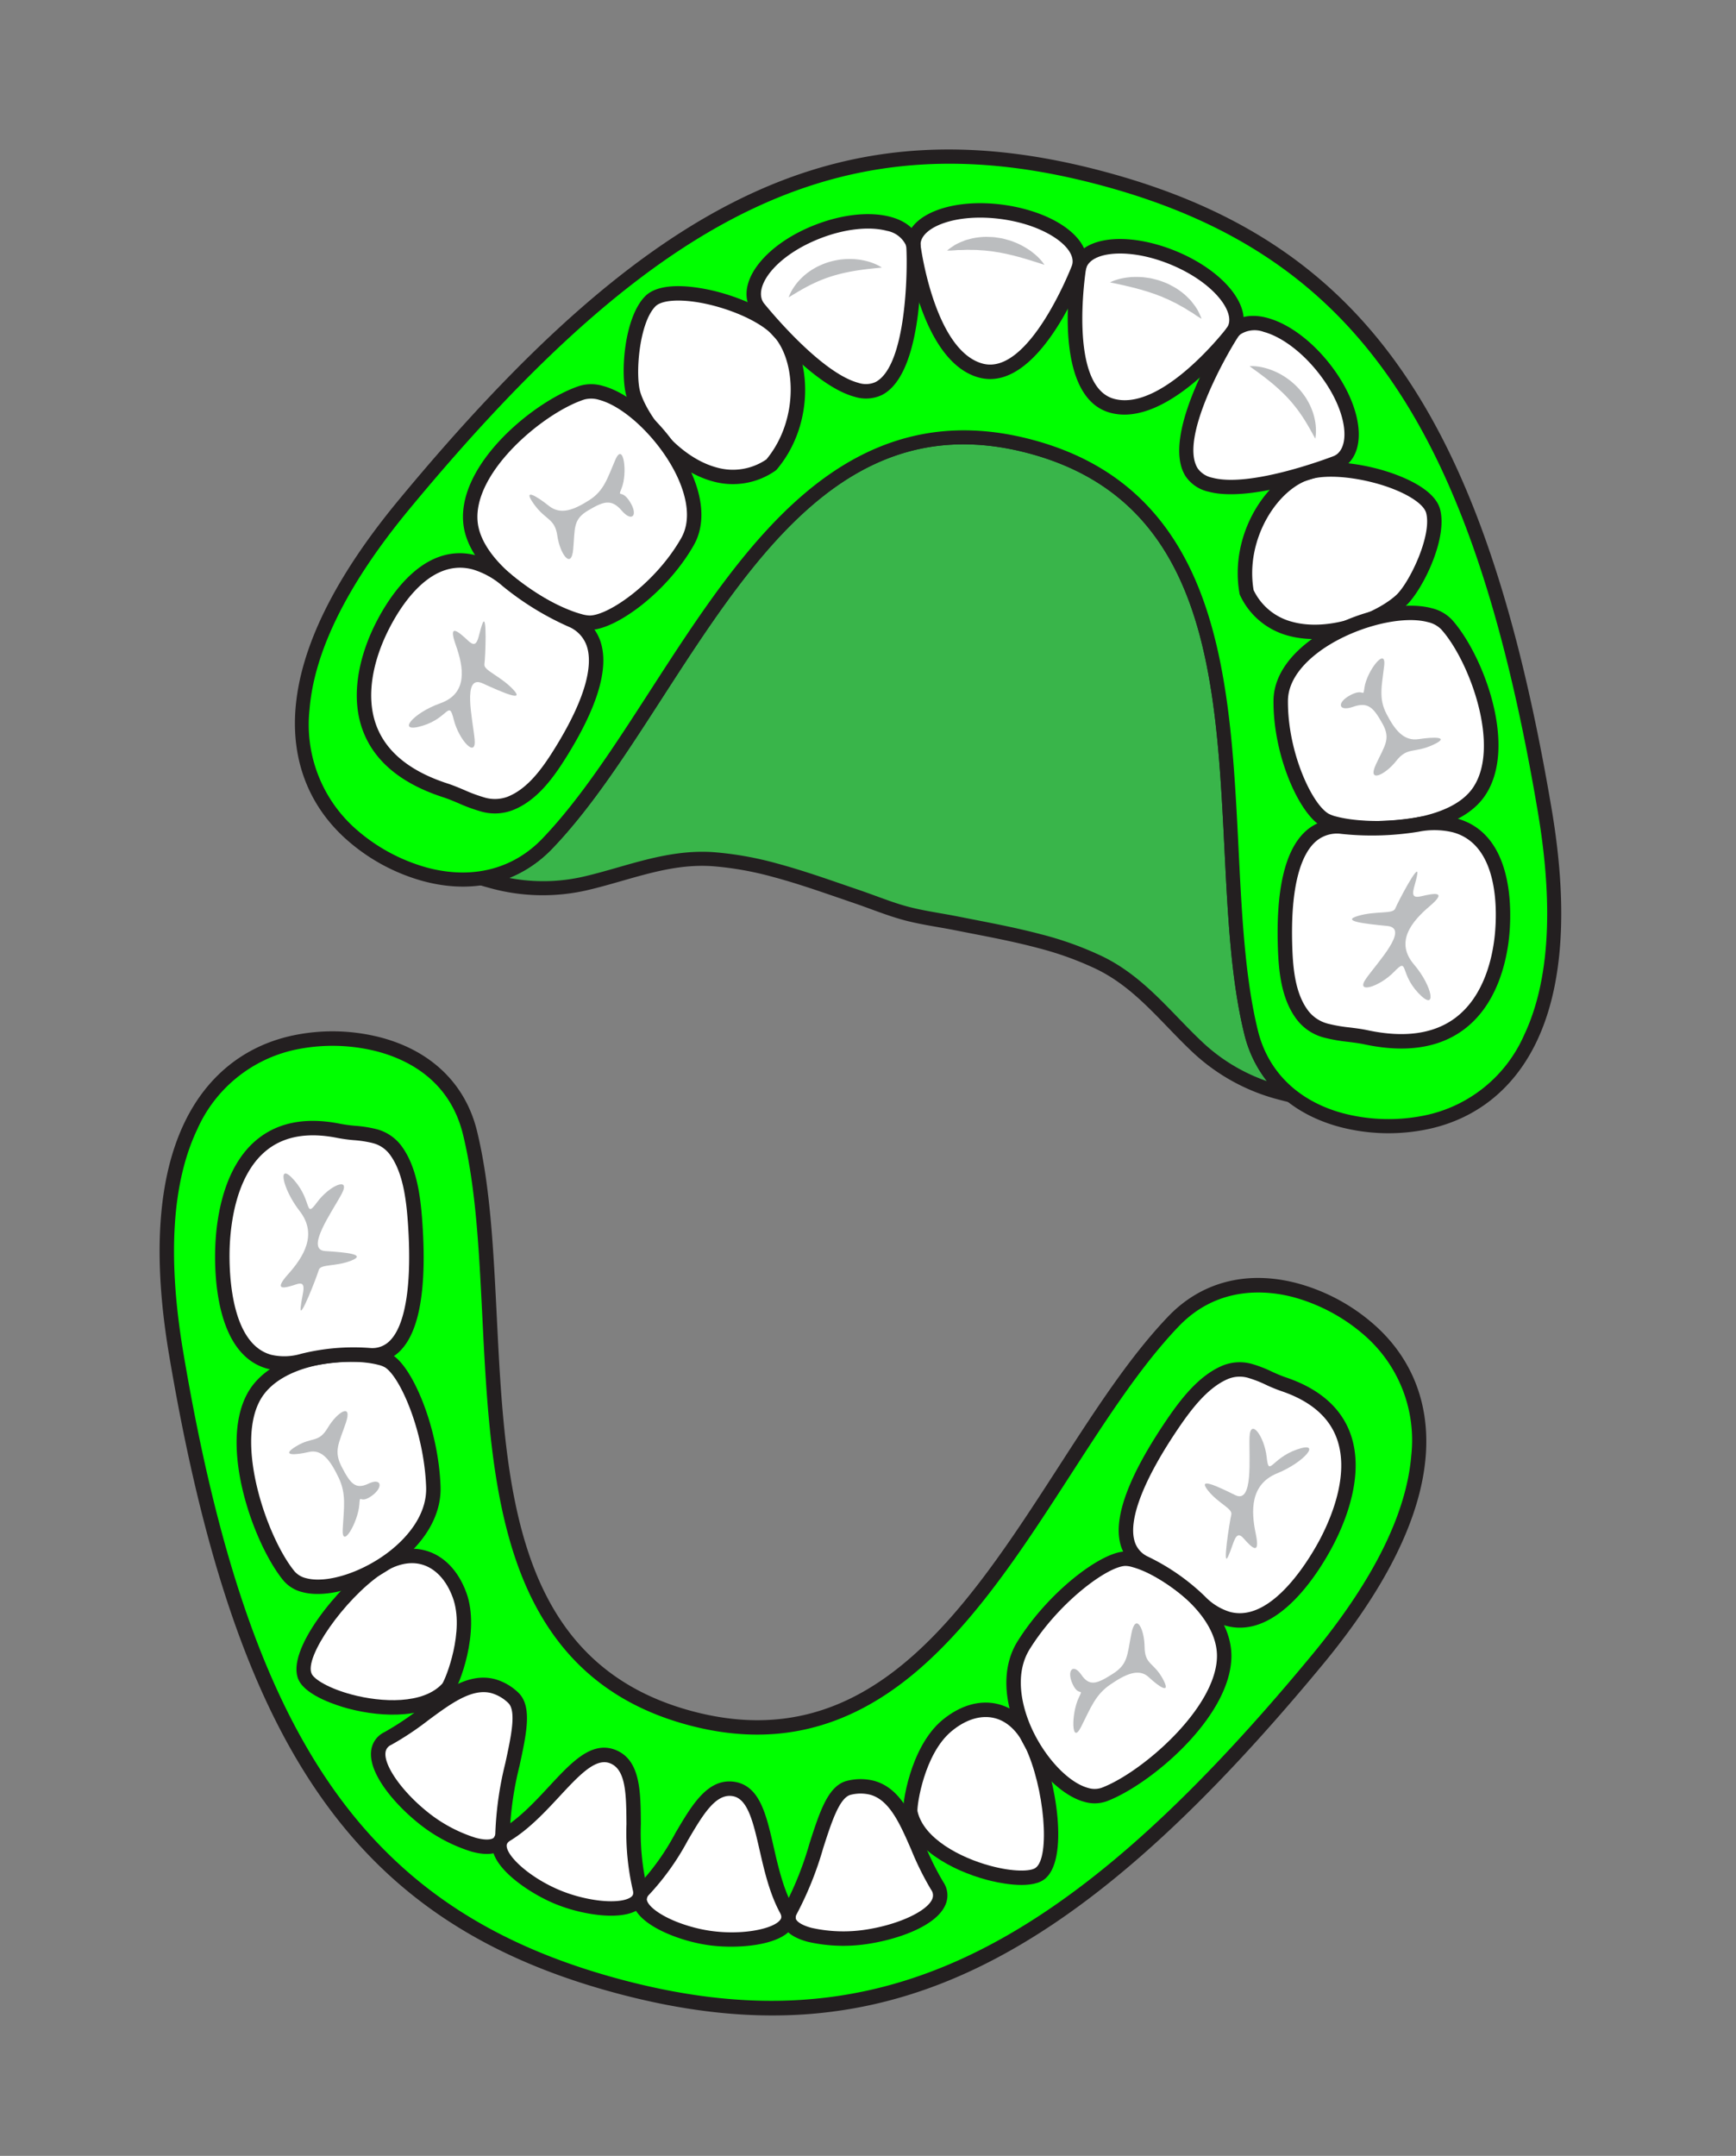 <svg xmlns="http://www.w3.org/2000/svg" width="287.831" height="357.348" viewBox="0 0 287.831 357.348">
  <rect x="0" y="0" width="287.831" height="357.348" fill="#808080" stroke="none"/>
  <g id="Group_427" data-name="Group 427" transform="matrix(0.966, 0.259, -0.259, 0.966, 968.338, -7286.95)">
    <g id="Group_361" data-name="Group 361" transform="translate(-30.066 4010.492)">
      <g id="Group_328" data-name="Group 328">
        <path id="Path_4311" data-name="Path 4311" d="M1226.376,3389.29c-15.752-28.683-16.828-84.272-60.382-84.272s-44.631,55.589-60.383,84.272a18.766,18.766,0,0,1-9.122,8.422,32.332,32.332,0,0,0,17.181-3.792c6.238-3.365,11.845-7.792,19.133-9.214,8.03-1.567,16.541-.71,24.643-.176,2.8.185,5.73.573,8.54.573s5.736-.388,8.54-.573c8.1-.534,16.613-1.391,24.643.176,7.289,1.422,12.9,5.849,19.133,9.214a32.342,32.342,0,0,0,17.195,3.792A18.774,18.774,0,0,1,1226.376,3389.29Z" fill="#39b54a"/>
        <path id="Path_4312" data-name="Path 4312" d="M1098.01,3398.9c-.508,0-1.033-.009-1.56-.027a1.165,1.165,0,0,1-.424-2.234,17.615,17.615,0,0,0,8.564-7.914c4.338-7.9,7.527-17.795,10.9-28.273,4.365-13.547,8.879-27.554,16.316-38.285,8.543-12.327,19.725-18.319,34.185-18.319s25.641,5.992,34.184,18.319c7.437,10.731,11.951,24.738,16.316,38.285,3.376,10.478,6.565,20.374,10.9,28.273a17.611,17.611,0,0,0,8.563,7.913,1.165,1.165,0,0,1-.423,2.234c-.532.018-1.062.028-1.575.028a32.863,32.863,0,0,1-16.213-3.959c-1.672-.9-3.314-1.887-4.9-2.841-4.494-2.7-8.739-5.247-13.9-6.254a53.239,53.239,0,0,0-10.231-.874c-3.8,0-7.674.271-11.42.533-.9.062-1.8.125-2.691.184-.934.061-1.907.148-2.848.232-1.9.169-3.857.343-5.769.343s-3.873-.174-5.769-.343c-.941-.084-1.913-.171-2.847-.232-.893-.059-1.791-.122-2.692-.184-3.746-.262-7.619-.533-11.419-.533a53.251,53.251,0,0,0-10.232.874c-5.162,1.007-9.407,3.555-13.9,6.254-1.588.953-3.231,1.94-4.9,2.841A32.855,32.855,0,0,1,1098.01,3398.9Zm90.7-16.259a55.559,55.559,0,0,1,10.678.917c5.564,1.086,10.185,3.861,14.654,6.544,1.566.94,3.185,1.912,4.81,2.788a29.878,29.878,0,0,0,12.16,3.566,20.381,20.381,0,0,1-5.662-6.609c-4.445-8.094-7.667-18.094-11.078-28.68-8.712-27.034-17.719-54.988-48.282-54.988s-39.571,27.954-48.283,54.988c-3.411,10.586-6.633,20.586-11.078,28.68a20.4,20.4,0,0,1-5.66,6.608,29.872,29.872,0,0,0,12.144-3.565c1.625-.876,3.244-1.848,4.809-2.788,4.469-2.683,9.091-5.458,14.654-6.544a55.564,55.564,0,0,1,10.679-.917c3.882,0,7.8.274,11.581.539.9.062,1.793.125,2.683.183.96.064,1.947.151,2.9.236,1.845.165,3.753.335,5.562.335s3.717-.17,5.562-.335c.954-.085,1.941-.172,2.9-.236.89-.058,1.784-.121,2.682-.183C1180.917,3382.919,1184.832,3382.645,1188.714,3382.645Z" fill="#231f20"/>
      </g>
      <g id="Group_330" data-name="Group 330">
        <g id="Group_329" data-name="Group 329">
          <path id="Path_4313" data-name="Path 4313" d="M1165.994,3305.018c43.554,0,44.63,55.589,60.382,84.272,6.993,12.734,22.719,11.748,32.242,6.75,12.244-6.427,20-22.671,5.276-54.825-26.766-58.461-52.761-82.209-97.9-82.209s-71.135,23.748-97.9,82.209c-14.721,32.154-6.968,48.4,5.276,54.825,9.523,5,25.249,5.984,32.242-6.75C1121.363,3360.607,1122.439,3305.018,1165.994,3305.018Z" fill="lime"/>
          <path id="Path_4314" data-name="Path 4314" d="M1244.633,3400.661c-8.6,0-15.451-3.839-19.279-10.81-4.445-8.094-7.667-18.094-11.079-28.68-8.711-27.034-17.719-54.988-48.281-54.988s-39.571,27.954-48.282,54.988c-3.412,10.586-6.634,20.586-11.079,28.68-3.828,6.971-10.675,10.81-19.278,10.81h0a31.822,31.822,0,0,1-14.527-3.589c-7.2-3.78-11.818-10.207-13.354-18.587-1.845-10.065.7-22.767,7.561-37.756,27.664-60.423,54.485-82.888,98.96-82.888s71.295,22.465,98.96,82.888c6.862,14.989,9.405,27.691,7.56,37.756-1.536,8.38-6.154,14.807-13.354,18.587A31.823,31.823,0,0,1,1244.633,3400.661Zm-78.639-96.809c14.459,0,25.641,5.992,34.184,18.319,7.437,10.731,11.951,24.738,16.316,38.285,3.376,10.477,6.566,20.374,10.9,28.273,3.4,6.191,9.521,9.6,17.236,9.6a29.876,29.876,0,0,0,13.443-3.322,23.074,23.074,0,0,0,12.145-16.943c1.758-9.585-.728-21.82-7.387-36.365-27.21-59.432-53.456-81.528-96.84-81.528s-69.631,22.1-96.841,81.528c-6.659,14.545-9.144,26.779-7.387,36.365a23.074,23.074,0,0,0,12.145,16.943,29.876,29.876,0,0,0,13.443,3.322c7.714,0,13.835-3.409,17.236-9.6,4.338-7.9,7.527-17.8,10.9-28.273,4.365-13.547,8.879-27.554,16.316-38.285C1140.352,3309.844,1151.534,3303.852,1165.994,3303.852Z" fill="#231f20"/>
        </g>
      </g>
      <g id="Group_345" data-name="Group 345">
        <g id="Group_333" data-name="Group 333">
          <g id="Group_331" data-name="Group 331">
            <path id="Path_4315" data-name="Path 4315" d="M1180.677,3268.675c-7.609-.985-14.172,1.268-14.66,5.033a3.522,3.522,0,0,0,0,.827c.012.115,2.092,20.453,11.251,20.453s16.047-16.8,16.089-16.914a3.466,3.466,0,0,0,.212-.8C1194.059,3273.51,1188.285,3269.66,1180.677,3268.675Z" fill="#fff"/>
            <path id="Path_4316" data-name="Path 4316" d="M1177.27,3296.184c-9.9,0-12.21-19.319-12.441-21.522a4.654,4.654,0,0,1,0-1.108c.488-3.772,5.439-6.307,12.32-6.307a28.719,28.719,0,0,1,3.679.241c8.391,1.087,14.509,5.453,13.928,9.94a4.72,4.72,0,0,1-.281,1.073C1194.409,3278.678,1187.269,3296.184,1177.27,3296.184Zm-.119-26.544c-5.359,0-9.635,1.815-9.947,4.221a2.326,2.326,0,0,0,.005.545c.021.2,2.12,19.385,10.061,19.385,8.241,0,14.912-16,14.977-16.159a2.285,2.285,0,0,0,.138-.511c.344-2.663-4.442-6.3-11.862-7.26A26.52,26.52,0,0,0,1177.151,3269.64Z" fill="#231f20"/>
          </g>
          <g id="Group_332" data-name="Group 332">
            <path id="Path_4317" data-name="Path 4317" d="M1171.623,3275.325a1.785,1.785,0,0,1,.151-.136c.1-.084.253-.213.455-.352s.454-.3.75-.474a10.794,10.794,0,0,1,1.033-.5c.193-.082.4-.162.611-.245s.439-.14.67-.213a14.019,14.019,0,0,1,1.487-.345c.262-.039.531-.067.8-.1a5.83,5.83,0,0,1,.829-.056c.28,0,.564-.012.848-.005s.568.043.853.064.569.059.85.107.557.123.832.185a9.592,9.592,0,0,1,1.575.5,8.9,8.9,0,0,1,1.385.676c.21.126.422.23.61.363l.53.4a9.055,9.055,0,0,1,.878.747c.236.253.434.478.591.668.313.379.471.609.471.609s-.284-.07-.744-.213c-.229-.072-.5-.165-.8-.276a4.392,4.392,0,0,0-.493-.148l-.541-.157-.572-.182c-.2-.058-.41-.1-.622-.151-.426-.1-.853-.243-1.32-.311-.461-.085-.922-.205-1.409-.258-.241-.037-.484-.068-.725-.114s-.491-.047-.737-.073c-.489-.075-.985-.084-1.474-.121s-.975-.023-1.448-.057c-.471.019-.935-.015-1.374.008-.221,0-.435.011-.646.008l-.608.023c-.395,0-.753.036-1.082.04l-.851.042Z" fill="#bbbdbf"/>
          </g>
        </g>
        <g id="Group_335" data-name="Group 335">
          <g id="Group_334" data-name="Group 334">
            <path id="Path_4318" data-name="Path 4318" d="M1211.805,3297.041c5.492-3.076,19.1-3.016,21.383,1.073,2.25,4.029.319,13.077-1.359,15.676-4.005,6.2-17.357,14.171-25.046,5.273C1202.715,3310.406,1206.312,3300.117,1211.805,3297.041Z" fill="#fff"/>
            <path id="Path_4319" data-name="Path 4319" d="M1215.427,3324.23a12.291,12.291,0,0,1-9.549-4.385,1.222,1.222,0,0,1-.178-.273c-4.291-9.133-.556-20.172,5.52-23.575,2.594-1.453,6.867-2.32,11.43-2.32,2.212,0,9.585.278,11.583,3.854,2.506,4.487.54,13.905-1.4,16.908C1229.792,3319.148,1222.273,3324.23,1215.427,3324.23Zm-7.631-5.826a9.822,9.822,0,0,0,7.631,3.433c6.381,0,13.042-5.05,15.4-8.7,1.572-2.435,3.238-11.009,1.32-14.443-.865-1.547-4.768-2.628-9.494-2.628-4.11,0-8.042.772-10.261,2.015C1207.351,3300.906,1204.21,3310.564,1207.8,3318.4Z" fill="#231f20"/>
          </g>
        </g>
        <g id="Group_338" data-name="Group 338">
          <g id="Group_336" data-name="Group 336">
            <path id="Path_4320" data-name="Path 4320" d="M1209.307,3279.707c-6.22-4.545-13.172-5.616-15.527-2.393a3.89,3.89,0,0,0-.421.76c-.048.112-6.007,19.148-.515,24.162s22.771-7.751,22.864-7.831a3.833,3.833,0,0,0,.6-.632C1218.659,3290.55,1215.526,3284.252,1209.307,3279.707Z" fill="#fff"/>
            <path id="Path_4321" data-name="Path 4321" d="M1196.372,3304.6h0a6.209,6.209,0,0,1-4.334-1.479c-6.144-5.609.142-25.331.221-25.516a5.011,5.011,0,0,1,.555-1c1.124-1.538,3.026-2.351,5.5-2.351,3.535,0,7.8,1.635,11.7,4.484,6.856,5.011,10.044,11.923,7.257,15.738a5.023,5.023,0,0,1-.779.831C1216.385,3295.4,1204.044,3304.6,1196.372,3304.6Zm-1.895-26.1c-1.215,3.67-5.09,18.956-.826,22.848a3.919,3.919,0,0,0,2.721.854c6.577,0,18.019-8.316,18.581-8.731a2.585,2.585,0,0,0,.385-.408c1.718-2.352-.578-7.893-6.737-12.394-3.447-2.519-7.293-4.023-10.287-4.023a4.346,4.346,0,0,0-3.568,1.37A2.609,2.609,0,0,0,1194.477,3278.5Z" fill="#231f20"/>
          </g>
          <g id="Group_337" data-name="Group 337">
            <path id="Path_4322" data-name="Path 4322" d="M1197.556,3282.754a4.94,4.94,0,0,1,.751-.208,9.293,9.293,0,0,1,2.034-.174,11.5,11.5,0,0,1,2.867.428c.256.075.518.15.776.249s.523.19.78.309a12.629,12.629,0,0,1,1.522.8,12.231,12.231,0,0,1,1.387,1.021,7.468,7.468,0,0,1,.621.573,10.773,10.773,0,0,1,1.059,1.222c.151.21.3.41.429.624a10.777,10.777,0,0,1,.661,1.211,10.069,10.069,0,0,1,.412,1.083,8.108,8.108,0,0,1,.223.861c.087.489.112.769.112.769s-.212-.2-.54-.548c-.158-.177-.373-.376-.592-.614s-.488-.486-.757-.764c-.284-.267-.578-.56-.905-.847-.158-.149-.326-.294-.5-.44s-.344-.3-.528-.441c-.357-.3-.743-.58-1.133-.865s-.8-.555-1.216-.816-.842-.508-1.27-.74-.859-.448-1.28-.66c-.849-.405-1.671-.764-2.4-1.057s-1.353-.535-1.8-.7Z" fill="#bbbdbf"/>
          </g>
        </g>
        <g id="Group_341" data-name="Group 341">
          <g id="Group_339" data-name="Group 339">
            <path id="Path_4323" data-name="Path 4323" d="M1240.193,3315.651c6.325,4.112,15.437,17.129,12.284,25.561s-19.73,11.946-23.41,10.93-9.979-8.82-12.163-17.161C1214.135,3324.409,1233.867,3311.539,1240.193,3315.651Z" fill="#fff"/>
            <path id="Path_4324" data-name="Path 4324" d="M1230.745,3353.509a7.757,7.757,0,0,1-2-.213c-4.131-1.141-10.711-9.257-13-18.012-.9-3.419.189-7.244,3.134-11.06,4.493-5.82,12.667-10.555,18.223-10.555a6.763,6.763,0,0,1,3.742.979c6.478,4.211,16.241,17.655,12.753,26.983C1250.478,3349.976,1235.985,3353.509,1230.745,3353.509Zm6.358-37.447c-4.824,0-12.3,4.407-16.328,9.624-1.727,2.237-3.6,5.612-2.714,8.992,2.159,8.244,8.263,15.465,11.325,16.311a5.37,5.37,0,0,0,1.359.127c5.685,0,18.114-3.644,20.611-10.323,2.909-7.78-5.926-20.31-11.815-24.139A4.442,4.442,0,0,0,1237.1,3316.062Z" fill="#231f20"/>
          </g>
          <g id="Group_340" data-name="Group 340">
            <path id="Path_4325" data-name="Path 4325" d="M1229.745,3329.277c-.341-2.768,1.728-7.638,2.218-4.348s.461,5.442,2.444,7.607,3.9,3.676,6.24,2.648,5.09-1.8,2.475.352-3.961,1.348-5.134,4.09-3.717,4.9-3.111,1.444,1.328-4.737-.734-6.839-3.193-2.9-5.374-1.411-2.88.045-.952-1.749S1229.97,3331.1,1229.745,3329.277Z" fill="#bbbdbf"/>
          </g>
        </g>
        <g id="Group_344" data-name="Group 344">
          <g id="Group_342" data-name="Group 342">
            <path id="Path_4326" data-name="Path 4326" d="M1262.427,3363.144c-1.063-6.6-5.347-20.217-18.337-14.212a46.989,46.989,0,0,1-11.972,3.568c-9.47,1.631-5.669,16.171-3.822,22.129,1.111,3.587,2.674,7.616,5.818,9.905,3.209,2.334,7.177.835,10.893.643C1263.017,3384.247,1263.625,3370.58,1262.427,3363.144Z" fill="#fff"/>
            <path id="Path_4327" data-name="Path 4327" d="M1238.555,3387.024h0a8.323,8.323,0,0,1-5.144-1.523c-3.411-2.483-5.077-6.71-6.257-10.518-2.908-9.383-3.166-16.126-.765-20.043a7.705,7.705,0,0,1,5.527-3.619,45.614,45.614,0,0,0,11.673-3.475,15.648,15.648,0,0,1,6.5-1.6c10.046,0,12.886,12.79,13.518,16.71.638,3.966,1.049,11.439-3.382,16.921-3.2,3.958-8.3,6.144-15.158,6.5-.893.046-1.8.172-2.765.306A27.521,27.521,0,0,1,1238.555,3387.024Zm11.536-38.388a13.292,13.292,0,0,0-5.5,1.382,47.873,47.873,0,0,1-12.271,3.661,5.344,5.344,0,0,0-3.893,2.511c-1.392,2.272-2.347,7.253,1.01,18.085,1.064,3.432,2.535,7.22,5.381,9.291a6.048,6.048,0,0,0,3.735,1.065h0a25.382,25.382,0,0,0,3.42-.323c.97-.135,1.974-.274,2.971-.326,6.151-.317,10.667-2.206,13.42-5.612,3.847-4.76,3.455-11.464,2.88-15.036C1260.691,3359.886,1258.245,3348.636,1250.091,3348.636Z" fill="#231f20"/>
          </g>
          <g id="Group_343" data-name="Group 343">
            <path id="Path_4328" data-name="Path 4328" d="M1244.154,3363.33c.148-1.2,1.828-8.635,2.057-6.45s-.5,4.466,1.537,3.374,4.06-2.032,1.823,1.206-4.055,7.22-.026,9.993,5.824,6.8,1.92,4.389-3.079-5.4-4.774-2.353-5.316,5.331-4.2,2.289,4.885-9.955,1.132-9.33-7.71,1.223-5.087-.37S1244.028,3364.34,1244.154,3363.33Z" fill="#bbbdbf"/>
          </g>
        </g>
      </g>
      <g id="Group_360" data-name="Group 360">
        <g id="Group_348" data-name="Group 348">
          <g id="Group_346" data-name="Group 346">
            <path id="Path_4329" data-name="Path 4329" d="M1151.3,3268.675c7.609-.985,14.172,1.268,14.659,5.033a3.522,3.522,0,0,1,0,.827c-.013.115-2.092,20.453-11.252,20.453s-16.047-16.8-16.088-16.914a3.519,3.519,0,0,1-.213-.8C1137.921,3273.51,1143.694,3269.66,1151.3,3268.675Z" fill="#fff"/>
            <path id="Path_4330" data-name="Path 4330" d="M1154.709,3296.184c-10,0-17.138-17.506-17.206-17.683a4.608,4.608,0,0,1-.281-1.073c-.581-4.487,5.537-8.853,13.927-9.94a28.746,28.746,0,0,1,3.68-.241c6.88,0,11.832,2.535,12.32,6.307a4.663,4.663,0,0,1,0,1.108C1166.919,3276.867,1164.6,3296.184,1154.709,3296.184Zm.12-26.544a26.508,26.508,0,0,0-3.372.221c-7.42.961-12.207,4.6-11.862,7.26a2.366,2.366,0,0,0,.143.526c.06.146,6.731,16.144,14.971,16.144,7.933,0,10.041-19.183,10.061-19.377a2.347,2.347,0,0,0,.006-.553C1164.464,3271.455,1160.188,3269.64,1154.829,3269.64Z" fill="#231f20"/>
          </g>
          <g id="Group_347" data-name="Group 347">
            <path id="Path_4331" data-name="Path 4331" d="M1160.356,3275.325l-.764-.037-.851-.042c-.328,0-.686-.038-1.082-.04l-.607-.023c-.211,0-.426-.005-.646-.008-.439-.023-.9.011-1.374-.008-.474.034-.959.015-1.448.057s-.985.046-1.475.121c-.245.026-.494.037-.737.073s-.484.077-.724.114c-.487.053-.949.173-1.41.258-.467.068-.894.214-1.32.311-.211.052-.423.093-.621.151l-.572.182-.541.157a4.272,4.272,0,0,0-.493.148c-.3.111-.573.2-.8.276-.459.143-.743.213-.743.213s.157-.23.471-.609c.157-.19.355-.415.591-.668a9.154,9.154,0,0,1,.877-.747l.531-.4c.187-.133.4-.237.61-.363a8.865,8.865,0,0,1,1.385-.676,9.56,9.56,0,0,1,1.575-.5c.274-.062.551-.132.832-.185s.566-.072.85-.107.569-.065.853-.064.567,0,.847.005a5.844,5.844,0,0,1,.83.056c.272.029.541.057.8.1a14,14,0,0,1,1.486.345c.232.073.456.14.671.213s.417.163.611.245a10.657,10.657,0,0,1,1.032.5c.3.176.551.326.751.474s.352.268.455.352A1.855,1.855,0,0,1,1160.356,3275.325Z" fill="#bbbdbf"/>
          </g>
        </g>
        <g id="Group_350" data-name="Group 350">
          <g id="Group_349" data-name="Group 349">
            <path id="Path_4332" data-name="Path 4332" d="M1120.175,3297.041c-5.493-3.076-19.1-3.016-21.383,1.073-2.251,4.029-.319,13.077,1.359,15.676,4.005,6.2,17.356,14.171,25.046,5.273C1129.264,3310.406,1125.667,3300.117,1120.175,3297.041Z" fill="#fff"/>
            <path id="Path_4333" data-name="Path 4333" d="M1116.554,3324.23h0c-6.846,0-14.365-5.083-17.406-9.791-1.94-3-3.906-12.421-1.4-16.908,2-3.576,9.37-3.854,11.583-3.854,4.563,0,8.836.867,11.429,2.32,6.077,3.4,9.812,14.442,5.521,23.575a1.261,1.261,0,0,1-.178.273A12.291,12.291,0,0,1,1116.554,3324.23Zm-7.224-28.16c-4.726,0-8.63,1.081-9.494,2.628-1.918,3.434-.253,12.008,1.32,14.443,2.354,3.645,9.015,8.695,15.4,8.7h0a9.82,9.82,0,0,0,7.629-3.433c3.587-7.84.446-17.5-4.593-20.319C1117.371,3296.842,1113.44,3296.07,1109.33,3296.07Z" fill="#231f20"/>
          </g>
        </g>
        <g id="Group_353" data-name="Group 353">
          <g id="Group_351" data-name="Group 351">
            <path id="Path_4334" data-name="Path 4334" d="M1122.673,3279.707c6.22-4.545,13.171-5.616,15.526-2.393a3.844,3.844,0,0,1,.422.76c.048.112,6.007,19.148.514,24.162s-22.771-7.751-22.863-7.831a3.792,3.792,0,0,1-.6-.632C1113.32,3290.55,1116.453,3284.252,1122.673,3279.707Z" fill="#fff"/>
            <path id="Path_4335" data-name="Path 4335" d="M1135.608,3304.6c-7.672,0-20.013-9.2-20.12-9.29a5.063,5.063,0,0,1-.779-.83c-2.787-3.815.4-10.727,7.258-15.738,3.9-2.849,8.164-4.484,11.7-4.484,2.474,0,4.376.813,5.5,2.351a5,5,0,0,1,.555.994c.08.185,6.382,19.894.222,25.518A6.212,6.212,0,0,1,1135.608,3304.6Zm-18.582-11.124c.56.413,12,8.731,18.582,8.731a3.919,3.919,0,0,0,2.721-.854c4.266-3.894.389-19.179-.826-22.848a2.559,2.559,0,0,0-.27-.484,4.344,4.344,0,0,0-3.567-1.37c-2.994,0-6.84,1.5-10.287,4.023-6.159,4.5-8.456,10.042-6.737,12.394A2.533,2.533,0,0,0,1117.026,3293.475Z" fill="#231f20"/>
          </g>
          <g id="Group_352" data-name="Group 352">
            <path id="Path_4336" data-name="Path 4336" d="M1134.423,3282.754l-.716.269c-.448.168-1.075.408-1.8.7s-1.548.652-2.4,1.057c-.421.212-.854.423-1.28.66s-.853.481-1.27.74-.824.534-1.217.816-.775.567-1.132.865c-.185.143-.357.294-.528.441s-.341.291-.5.44c-.328.287-.621.58-.906.847-.269.278-.536.527-.756.764s-.435.437-.593.614c-.327.35-.539.548-.539.548s.024-.28.112-.769a8.32,8.32,0,0,1,.222-.861,10.5,10.5,0,0,1,.412-1.083,10.936,10.936,0,0,1,.661-1.211c.125-.214.278-.414.43-.624a7.115,7.115,0,0,1,.5-.62,7.321,7.321,0,0,1,.561-.6,7.626,7.626,0,0,1,.621-.573,12.243,12.243,0,0,1,1.388-1.021,12.548,12.548,0,0,1,1.522-.8c.256-.119.518-.218.779-.309s.52-.174.777-.249a11.488,11.488,0,0,1,2.867-.428,9.284,9.284,0,0,1,2.033.174A4.895,4.895,0,0,1,1134.423,3282.754Z" fill="#bbbdbf"/>
          </g>
        </g>
        <g id="Group_356" data-name="Group 356">
          <g id="Group_354" data-name="Group 354">
            <path id="Path_4337" data-name="Path 4337" d="M1091.787,3315.651c-6.325,4.112-15.437,17.129-12.285,25.561s19.73,11.946,23.41,10.93,9.98-8.82,12.164-17.161C1117.844,3324.409,1098.112,3311.539,1091.787,3315.651Z" fill="#fff"/>
            <path id="Path_4338" data-name="Path 4338" d="M1101.236,3353.509h0c-5.241,0-19.734-3.534-22.853-11.878-3.488-9.328,6.275-22.772,12.753-26.983a6.759,6.759,0,0,1,3.741-.979c5.556,0,13.731,4.735,18.223,10.555,2.946,3.816,4.03,7.641,3.134,11.06-2.292,8.755-8.872,16.871-13,18.012A7.754,7.754,0,0,1,1101.236,3353.509Zm-6.36-37.447a4.436,4.436,0,0,0-2.437.592c-5.889,3.829-14.725,16.359-11.816,24.139,2.5,6.679,14.926,10.323,20.612,10.323h0a5.377,5.377,0,0,0,1.359-.127c3.062-.846,9.166-8.067,11.325-16.311.884-3.38-.988-6.755-2.714-8.992C1107.178,3320.469,1099.7,3316.062,1094.876,3316.062Z" fill="#231f20"/>
          </g>
          <g id="Group_355" data-name="Group 355">
            <path id="Path_4339" data-name="Path 4339" d="M1102.234,3329.277c.342-2.768-1.727-7.638-2.217-4.348s-.462,5.442-2.444,7.607-3.9,3.676-6.24,2.648-5.091-1.8-2.476.352,3.962,1.348,5.135,4.09,3.717,4.9,3.11,1.444-1.327-4.737.735-6.839,3.193-2.9,5.374-1.411,2.879.045.951-1.749S1102.01,3331.1,1102.234,3329.277Z" fill="#bbbdbf"/>
          </g>
        </g>
        <g id="Group_359" data-name="Group 359">
          <g id="Group_357" data-name="Group 357">
            <path id="Path_4340" data-name="Path 4340" d="M1069.552,3363.144c1.063-6.6,5.348-20.217,18.338-14.212a46.994,46.994,0,0,0,11.971,3.568c9.471,1.631,5.67,16.171,3.823,22.129-1.112,3.587-2.674,7.616-5.819,9.905-3.208,2.334-7.177.835-10.893.643C1068.962,3384.247,1068.354,3370.58,1069.552,3363.144Z" fill="#fff"/>
            <path id="Path_4341" data-name="Path 4341" d="M1093.425,3387.024a27.523,27.523,0,0,1-3.749-.346c-.962-.134-1.872-.26-2.765-.306-6.86-.354-11.96-2.54-15.158-6.5-4.431-5.482-4.021-12.955-3.382-16.921.632-3.92,3.473-16.71,13.517-16.71a15.648,15.648,0,0,1,6.5,1.6,45.608,45.608,0,0,0,11.672,3.475,7.707,7.707,0,0,1,5.528,3.619c2.4,3.917,2.143,10.66-.765,20.043-1.18,3.808-2.846,8.035-6.258,10.518A8.321,8.321,0,0,1,1093.425,3387.024Zm-11.537-38.388c-8.153,0-10.6,11.25-11.154,14.7-.576,3.572-.967,10.276,2.88,15.036,2.753,3.406,7.268,5.295,13.42,5.612,1,.052,2,.191,2.971.326a25.384,25.384,0,0,0,3.42.323,6.05,6.05,0,0,0,3.736-1.065c2.846-2.071,4.317-5.859,5.38-9.291,3.357-10.832,2.4-15.813,1.01-18.085a5.341,5.341,0,0,0-3.893-2.511,47.9,47.9,0,0,1-12.271-3.661A13.292,13.292,0,0,0,1081.888,3348.636Z" fill="#231f20"/>
          </g>
          <g id="Group_358" data-name="Group 358">
            <path id="Path_4342" data-name="Path 4342" d="M1087.826,3363.33c-.149-1.2-1.829-8.635-2.058-6.45s.5,4.466-1.536,3.374-4.06-2.032-1.823,1.206,4.055,7.22.026,9.993-5.825,6.8-1.92,4.389,3.078-5.4,4.774-2.353,5.315,5.331,4.2,2.289-4.885-9.955-1.132-9.33,7.71,1.223,5.086-.37S1087.951,3364.34,1087.826,3363.33Z" fill="#bbbdbf"/>
          </g>
        </g>
      </g>
    </g>
    <g id="Group_421" data-name="Group 421" transform="translate(-30.066 4010.492)">
      <g id="Group_364" data-name="Group 364">
        <g id="Group_362" data-name="Group 362">
          <path id="Path_4343" data-name="Path 4343" d="M1165.994,3523.182c43.554,0,44.63-55.589,60.382-84.272,6.993-12.734,22.719-11.749,32.242-6.75,12.244,6.427,20,22.671,5.276,54.825-26.766,58.461-52.761,82.209-97.9,82.209s-71.135-23.748-97.9-82.209c-14.721-32.154-6.968-48.4,5.276-54.825,9.523-5,25.249-5.984,32.242,6.75C1121.363,3467.593,1122.439,3523.182,1165.994,3523.182Z" fill="lime"/>
        </g>
        <g id="Group_363" data-name="Group 363">
          <path id="Path_4344" data-name="Path 4344" d="M1165.994,3570.39c-44.49,0-71.318-22.47-98.988-82.907-6.865-14.994-9.41-27.7-7.564-37.774,1.538-8.389,6.162-14.824,13.371-18.608a31.853,31.853,0,0,1,14.541-3.593c8.616,0,15.472,3.844,19.306,10.826,4.447,8.1,7.669,18.1,11.081,28.686,8.708,27.023,17.712,54.966,48.253,54.966s39.544-27.943,48.252-54.966c3.412-10.588,6.634-20.589,11.081-28.686,3.834-6.982,10.69-10.826,19.306-10.826a31.852,31.852,0,0,1,14.541,3.593c7.209,3.784,11.833,10.219,13.371,18.608,1.846,10.071-.7,22.78-7.563,37.774C1237.311,3547.92,1210.483,3570.39,1165.994,3570.39Zm-78.64-140.49a29.847,29.847,0,0,0-13.429,3.319,23.048,23.048,0,0,0-12.129,16.922c-1.756,9.579.729,21.807,7.385,36.346,27.2,59.418,53.443,81.51,96.813,81.51s69.608-22.092,96.812-81.51c6.656-14.539,9.141-26.767,7.385-36.346a23.048,23.048,0,0,0-12.129-16.922,29.847,29.847,0,0,0-13.429-3.319c-4.461,0-12.629,1.246-17.208,9.586-4.337,7.9-7.525,17.792-10.9,28.267-4.366,13.549-8.881,27.559-16.32,38.294-8.55,12.336-19.74,18.332-34.21,18.332s-25.661-6-34.211-18.332c-7.439-10.735-11.954-24.745-16.32-38.294-3.375-10.475-6.564-20.371-10.9-28.267C1100.212,3431.564,1092.8,3429.9,1087.354,3429.9Z" fill="#231f20"/>
        </g>
      </g>
      <g id="Group_392" data-name="Group 392">
        <g id="Group_369" data-name="Group 369">
          <g id="Group_366" data-name="Group 366">
            <g id="Group_365" data-name="Group 365">
              <path id="Path_4345" data-name="Path 4345" d="M1205.315,3528.838c-.5-.968-1.564-10.219,2.1-15.438s9.554-6.379,14.331-.812,9.554,17.4,6.888,20.529S1209.212,3536.389,1205.315,3528.838Z" fill="#fff"/>
            </g>
          </g>
          <g id="Group_368" data-name="Group 368">
            <g id="Group_367" data-name="Group 367">
              <path id="Path_4346" data-name="Path 4346" d="M1220.438,3536.335c-6.091,0-13.542-1.825-16.186-6.948-.633-1.226-1.792-11.01,2.186-16.675,2.262-3.219,5.251-4.993,8.417-4.993,2.808,0,5.506,1.415,7.8,4.09,4.415,5.145,10.36,18.009,6.891,22.084C1227.618,3536.159,1222.087,3536.335,1220.438,3536.335Zm-14.048-8.023c2.166,4.155,8.917,5.63,14.048,5.63,3.89,0,6.61-.8,7.288-1.6,1.968-2.311-2.022-13.305-6.885-18.974-1.828-2.129-3.9-3.255-5.986-3.255-2.364,0-4.658,1.412-6.458,3.976C1205.031,3518.88,1206.038,3527.369,1206.39,3528.312Z" fill="#231f20"/>
            </g>
          </g>
        </g>
        <g id="Group_374" data-name="Group 374">
          <g id="Group_371" data-name="Group 371">
            <g id="Group_370" data-name="Group 370">
              <path id="Path_4347" data-name="Path 4347" d="M1204.019,3550.451c-6.191,2.794-14.881,3.623-13.676-.892,2.345-8.784.17-20.051,4.161-22.083,8.132-4.142,12.018,6.21,18.261,11.962C1216.131,3542.54,1210.211,3547.656,1204.019,3550.451Z" fill="#fff"/>
            </g>
          </g>
          <g id="Group_373" data-name="Group 373">
            <g id="Group_372" data-name="Group 372">
              <path id="Path_4348" data-name="Path 4348" d="M1194.444,3553.943c-2.318,0-3.926-.563-4.779-1.674a3.325,3.325,0,0,1-.478-3.018,54.507,54.507,0,0,0,1.3-11.057c.282-5.741.505-10.275,3.469-11.784a9.132,9.132,0,0,1,4.14-1.084c4.5,0,7.573,3.863,10.83,7.954a47.11,47.11,0,0,0,4.645,5.278,3.913,3.913,0,0,1,1.308,3.63c-.6,3.719-5.964,7.363-10.373,9.353A26.472,26.472,0,0,1,1194.444,3553.943Zm3.657-26.224a6.688,6.688,0,0,0-3.054.823c-1.728.88-1.94,5.2-2.165,9.769a56.33,56.33,0,0,1-1.382,11.557c-.171.639.005.868.063.943.133.174.734.739,2.881.739a24.311,24.311,0,0,0,9.083-2.19c4.78-2.158,8.647-5.405,8.994-7.554a1.543,1.543,0,0,0-.567-1.488,48.781,48.781,0,0,1-4.894-5.548C1204.172,3531.144,1201.444,3527.719,1198.1,3527.719Z" fill="#231f20"/>
            </g>
          </g>
        </g>
        <g id="Group_379" data-name="Group 379">
          <g id="Group_376" data-name="Group 376">
            <g id="Group_375" data-name="Group 375">
              <path id="Path_4349" data-name="Path 4349" d="M1178.532,3557.556c-6.522.787-14.851-1.067-12.523-5.017,4.53-7.685,3.98-18.943,9.771-19.848s7.759,10.595,13.848,17C1192.758,3552.982,1185.054,3556.769,1178.532,3557.556Z" fill="#fff"/>
            </g>
          </g>
          <g id="Group_378" data-name="Group 378">
            <g id="Group_377" data-name="Group 377">
              <path id="Path_4350" data-name="Path 4350" d="M1175.49,3558.93c-4.178,0-9.17-.925-10.654-3.521a3.354,3.354,0,0,1,.143-3.477,39.974,39.974,0,0,0,3.588-9.693c1.427-5.176,2.776-10.065,7.028-10.73a5.332,5.332,0,0,1,.82-.065c3.844,0,5.992,4.06,8.479,8.761,1.547,2.926,3.3,6.242,5.6,8.661a3.314,3.314,0,0,1,.849,3.525c-1.251,3.479-8.162,5.809-12.669,6.353A26.623,26.623,0,0,1,1175.49,3558.93Zm.925-25.093a2.932,2.932,0,0,0-.45.036c-2.726.426-3.822,4.4-5.091,9a42.414,42.414,0,0,1-3.834,10.272c-.376.637-.207.932-.126,1.074.642,1.123,3.865,2.316,8.576,2.316a24.326,24.326,0,0,0,2.9-.169c5.374-.648,10.084-3.062,10.705-4.787.1-.27.124-.587-.332-1.066-2.527-2.658-4.363-6.128-5.983-9.191C1180.653,3537.307,1178.818,3533.837,1176.415,3533.837Z" fill="#231f20"/>
            </g>
          </g>
        </g>
        <g id="Group_385" data-name="Group 385">
          <g id="Group_382" data-name="Group 382">
            <g id="Group_380" data-name="Group 380">
              <path id="Path_4351" data-name="Path 4351" d="M1235.578,3517.636c6.068-4.353,15.436-18.133,13.336-27.058s-16.743-12.647-20.152-11.571-9.78,9.337-12.486,18.166C1212.847,3508.365,1229.51,3521.989,1235.578,3517.636Z" fill="#fff"/>
            </g>
            <g id="Group_381" data-name="Group 381">
              <path id="Path_4352" data-name="Path 4352" d="M1232.723,3519.663h0c-4.391,0-10.384-3.794-14.249-9.021-3.454-4.671-4.64-9.579-3.341-13.819,2.822-9.209,9.451-17.752,13.27-18.957a6.392,6.392,0,0,1,1.888-.236c5.865,0,17.831,4.353,19.789,12.673,2.3,9.768-7.631,23.878-13.8,28.3A5.952,5.952,0,0,1,1232.723,3519.663Zm-2.433-39.64a4.03,4.03,0,0,0-1.168.125c-2.843.9-9.009,8.588-11.7,17.376-1.445,4.718,1.245,9.353,2.977,11.7,3.394,4.59,8.692,8.052,12.325,8.052h0a3.63,3.63,0,0,0,2.158-.607c5.692-4.084,14.829-17.476,12.868-25.813C1246.1,3483.845,1235.351,3480.023,1230.29,3480.023Z" fill="#231f20"/>
            </g>
          </g>
          <g id="Group_384" data-name="Group 384">
            <g id="Group_383" data-name="Group 383">
              <path id="Path_4353" data-name="Path 4353" d="M1227.356,3503.211c-.552,2.93.885,8.086,1.617,4.6s.9-5.762,2.876-8.054,3.838-3.89,5.862-2.8,4.433,1.9,2.264-.373-3.455-1.427-4.271-4.329-2.921-5.184-2.678-1.529.779,5.014-1.266,7.239-3.136,3.071-4.972,1.494-2.593-.047-1.012,1.851S1227.72,3501.283,1227.356,3503.211Z" fill="#bbbdbf"/>
            </g>
          </g>
        </g>
        <g id="Group_391" data-name="Group 391">
          <g id="Group_388" data-name="Group 388">
            <g id="Group_386" data-name="Group 386">
              <path id="Path_4354" data-name="Path 4354" d="M1260.388,3467.583c-1.541,6.985-6.607,21.4-17.794,15.044a35,35,0,0,0-10.484-3.776c-8.4-1.727-3.688-17.119-1.5-23.427,1.319-3.8,3.083-8.061,6.122-10.484,3.1-2.472,6.547-.884,9.882-.681C1262.781,3445.243,1262.124,3459.711,1260.388,3467.583Z" fill="#fff"/>
            </g>
            <g id="Group_387" data-name="Group 387">
              <path id="Path_4355" data-name="Path 4355" d="M1247.875,3485.4a11.952,11.952,0,0,1-5.872-1.737,33.693,33.693,0,0,0-10.134-3.645,6.4,6.4,0,0,1-4.468-3.206c-2.259-3.974-1.558-11.3,2.083-21.784,1.387-3.994,3.245-8.427,6.506-11.028a7.5,7.5,0,0,1,4.865-1.63,20.923,20.923,0,0,1,3.4.37,24.161,24.161,0,0,0,2.438.32c5.651.345,9.865,2.307,12.526,5.834,4.388,5.815,3.349,14.365,2.339,18.943C1260.647,3471.961,1256.974,3485.4,1247.875,3485.4Zm-7.02-40.637a5.062,5.062,0,0,0-3.373,1.108c-2.784,2.22-4.463,6.272-5.738,9.942-3.309,9.524-4.112,16.562-2.262,19.817a4.053,4.053,0,0,0,2.868,2.045,35.968,35.968,0,0,1,10.835,3.908,9.628,9.628,0,0,0,4.69,1.424c7.5,0,10.766-13.066,11.344-15.685.922-4.177,1.9-11.938-1.912-16.987-2.22-2.942-5.841-4.586-10.761-4.886a26.413,26.413,0,0,1-2.683-.348A18.826,18.826,0,0,0,1240.855,3444.767Z" fill="#231f20"/>
            </g>
          </g>
          <g id="Group_390" data-name="Group 390">
            <g id="Group_389" data-name="Group 389">
              <path id="Path_4356" data-name="Path 4356" d="M1243.921,3467.386c.028,1.269.888,9.141,1.287,6.828s-.06-4.728,1.684-3.572,3.483,2.152,1.751-1.276-3.021-7.644.858-10.579,5.853-7.2,2.119-4.647-3.254,5.721-4.514,2.492-4.325-5.644-3.589-2.424,3.529,10.539.2,9.877-6.846-1.294-4.62.391S1243.9,3466.317,1243.921,3467.386Z" fill="#bbbdbf"/>
            </g>
          </g>
        </g>
      </g>
      <g id="Group_420" data-name="Group 420">
        <g id="Group_397" data-name="Group 397">
          <g id="Group_394" data-name="Group 394">
            <g id="Group_393" data-name="Group 393">
              <path id="Path_4357" data-name="Path 4357" d="M1125.905,3528.838c.5-.968,1.563-10.219-2.1-15.438s-9.554-6.379-14.331-.812-9.554,17.4-6.888,20.529S1122.008,3536.389,1125.905,3528.838Z" fill="#fff"/>
            </g>
          </g>
          <g id="Group_396" data-name="Group 396">
            <g id="Group_395" data-name="Group 395">
              <path id="Path_4358" data-name="Path 4358" d="M1110.783,3536.335h0c-1.65,0-7.181-.176-9.11-2.442-3.47-4.075,2.476-16.939,6.891-22.084,2.3-2.675,4.994-4.09,7.8-4.09,3.166,0,6.155,1.774,8.416,4.993,3.979,5.665,2.82,15.449,2.187,16.675C1124.324,3534.51,1116.874,3536.335,1110.783,3536.335Zm5.582-26.223c-2.089,0-4.159,1.126-5.986,3.255-4.864,5.669-8.853,16.663-6.885,18.974.677.8,3.4,1.6,7.288,1.6h0c5.131,0,11.88-1.475,14.047-5.63.352-.944,1.359-9.433-2.007-14.224C1121.022,3511.524,1118.729,3510.112,1116.365,3510.112Z" fill="#231f20"/>
            </g>
          </g>
        </g>
        <g id="Group_402" data-name="Group 402">
          <g id="Group_399" data-name="Group 399">
            <g id="Group_398" data-name="Group 398">
              <path id="Path_4359" data-name="Path 4359" d="M1127.2,3550.451c6.191,2.794,14.88,3.623,13.675-.892-2.344-8.784-.169-20.051-4.16-22.083-8.132-4.142-12.019,6.21-18.261,11.962C1115.089,3542.54,1121.009,3547.656,1127.2,3550.451Z" fill="#fff"/>
            </g>
          </g>
          <g id="Group_401" data-name="Group 401">
            <g id="Group_400" data-name="Group 400">
              <path id="Path_4360" data-name="Path 4360" d="M1136.777,3553.943h0a26.5,26.5,0,0,1-10.068-2.4c-4.408-1.99-9.77-5.634-10.372-9.353a3.912,3.912,0,0,1,1.308-3.63,47.016,47.016,0,0,0,4.644-5.278c3.258-4.091,6.335-7.954,10.83-7.954a9.14,9.14,0,0,1,4.141,1.084c2.964,1.509,3.186,6.043,3.468,11.784a54.576,54.576,0,0,0,1.3,11.057,3.326,3.326,0,0,1-.477,3.018C1140.7,3553.38,1139.094,3553.943,1136.777,3553.943Zm-3.659-26.224c-3.342,0-6.07,3.425-8.958,7.051a48.782,48.782,0,0,1-4.894,5.548,1.541,1.541,0,0,0-.567,1.488c.347,2.149,4.214,5.4,8.994,7.554a24.326,24.326,0,0,0,9.083,2.19h0c2.146,0,2.747-.565,2.88-.738.058-.076.234-.3.063-.944a56.332,56.332,0,0,1-1.383-11.557c-.224-4.571-.436-8.889-2.164-9.769A6.688,6.688,0,0,0,1133.118,3527.719Z" fill="#231f20"/>
            </g>
          </g>
        </g>
        <g id="Group_407" data-name="Group 407">
          <g id="Group_404" data-name="Group 404">
            <g id="Group_403" data-name="Group 403">
              <path id="Path_4361" data-name="Path 4361" d="M1152.688,3557.556c6.522.787,14.851-1.067,12.522-5.017-4.53-7.685-3.979-18.943-9.77-19.848s-7.759,10.595-13.848,17C1138.462,3552.982,1146.166,3556.769,1152.688,3557.556Z" fill="#fff"/>
            </g>
          </g>
          <g id="Group_406" data-name="Group 406">
            <g id="Group_405" data-name="Group 405">
              <path id="Path_4362" data-name="Path 4362" d="M1155.73,3558.93h0a26.607,26.607,0,0,1-3.185-.186c-4.507-.544-11.418-2.874-12.67-6.353a3.316,3.316,0,0,1,.85-3.525c2.3-2.419,4.054-5.735,5.6-8.661,2.487-4.7,4.635-8.761,8.478-8.761a5.335,5.335,0,0,1,.821.065c4.252.665,5.6,5.554,7.028,10.73a39.974,39.974,0,0,0,3.588,9.693,3.352,3.352,0,0,1,.142,3.477C1164.9,3558,1159.908,3558.93,1155.73,3558.93Zm-.926-25.093c-2.4,0-4.237,3.47-6.362,7.487-1.62,3.062-3.456,6.533-5.983,9.191-.456.479-.429.8-.332,1.066.621,1.725,5.33,4.139,10.705,4.787a24.3,24.3,0,0,0,2.9.169c4.711,0,7.934-1.193,8.576-2.316.081-.141.249-.437-.126-1.074a42.369,42.369,0,0,1-3.834-10.272c-1.269-4.6-2.365-8.576-5.091-9A2.934,2.934,0,0,0,1154.8,3533.837Z" fill="#231f20"/>
            </g>
          </g>
        </g>
        <g id="Group_413" data-name="Group 413">
          <g id="Group_410" data-name="Group 410">
            <g id="Group_408" data-name="Group 408">
              <path id="Path_4363" data-name="Path 4363" d="M1095.642,3517.636c-6.069-4.353-15.436-18.133-13.336-27.058s16.743-12.647,20.152-11.571,9.78,9.337,12.486,18.166C1118.373,3508.365,1101.71,3521.989,1095.642,3517.636Z" fill="#fff"/>
            </g>
            <g id="Group_409" data-name="Group 409">
              <path id="Path_4364" data-name="Path 4364" d="M1098.5,3519.663a5.958,5.958,0,0,1-3.554-1.055c-6.172-4.427-16.1-18.537-13.8-28.3,1.958-8.32,13.923-12.673,19.789-12.673a6.392,6.392,0,0,1,1.888.236c3.819,1.205,10.448,9.748,13.269,18.957,1.3,4.241.114,9.149-3.341,13.82C1108.881,3515.87,1102.889,3519.663,1098.5,3519.663Zm2.432-39.64c-5.061,0-15.811,3.822-17.459,10.828-1.962,8.337,7.176,21.729,12.868,25.813a3.629,3.629,0,0,0,2.159.607c3.632,0,8.93-3.461,12.324-8.051,1.733-2.343,4.423-6.978,2.978-11.7-2.693-8.788-8.859-16.479-11.7-17.376A4.029,4.029,0,0,0,1100.93,3480.023Z" fill="#231f20"/>
            </g>
          </g>
          <g id="Group_412" data-name="Group 412">
            <g id="Group_411" data-name="Group 411">
              <path id="Path_4365" data-name="Path 4365" d="M1103.863,3503.211c.552,2.93-.884,8.086-1.616,4.6s-.9-5.762-2.876-8.054-3.838-3.89-5.862-2.8-4.433,1.9-2.264-.373,3.455-1.427,4.271-4.329,2.921-5.184,2.678-1.529-.779,5.014,1.266,7.239,3.136,3.071,4.971,1.494,2.594-.047,1.013,1.851S1103.5,3501.283,1103.863,3503.211Z" fill="#bbbdbf"/>
            </g>
          </g>
        </g>
        <g id="Group_419" data-name="Group 419">
          <g id="Group_416" data-name="Group 416">
            <g id="Group_414" data-name="Group 414">
              <path id="Path_4366" data-name="Path 4366" d="M1070.832,3467.583c1.541,6.985,6.607,21.4,17.794,15.044a35,35,0,0,1,10.484-3.776c8.4-1.727,3.687-17.119,1.5-23.427-1.319-3.8-3.084-8.061-6.122-10.484-3.1-2.472-6.547-.884-9.883-.681C1068.438,3445.243,1069.1,3459.711,1070.832,3467.583Z" fill="#fff"/>
            </g>
            <g id="Group_415" data-name="Group 415">
              <path id="Path_4367" data-name="Path 4367" d="M1083.345,3485.4h0c-9.1,0-12.772-13.443-13.68-17.563-1.01-4.578-2.049-13.128,2.339-18.943,2.66-3.527,6.875-5.489,12.526-5.834a24.161,24.161,0,0,0,2.438-.32,20.92,20.92,0,0,1,3.4-.37,7.5,7.5,0,0,1,4.865,1.63c3.261,2.6,5.119,7.034,6.506,11.028,3.641,10.48,4.342,17.81,2.082,21.784a6.4,6.4,0,0,1-4.467,3.206,33.682,33.682,0,0,0-10.134,3.645A11.952,11.952,0,0,1,1083.345,3485.4Zm7.02-40.637a18.823,18.823,0,0,0-3.008.338,26.456,26.456,0,0,1-2.683.348c-4.92.3-8.541,1.944-10.761,4.886-3.811,5.049-2.834,12.81-1.913,16.987.578,2.619,3.84,15.684,11.345,15.685h0a9.629,9.629,0,0,0,4.69-1.424,35.96,35.96,0,0,1,10.834-3.908,4.053,4.053,0,0,0,2.869-2.045c1.85-3.255,1.047-10.293-2.262-19.817-1.275-3.67-2.954-7.722-5.738-9.942A5.062,5.062,0,0,0,1090.365,3444.767Z" fill="#231f20"/>
            </g>
          </g>
          <g id="Group_418" data-name="Group 418">
            <g id="Group_417" data-name="Group 417">
              <path id="Path_4368" data-name="Path 4368" d="M1087.3,3467.386c-.029,1.269-.888,9.141-1.287,6.828s.06-4.728-1.684-3.572-3.483,2.152-1.751-1.276,3.021-7.644-.858-10.579-5.853-7.2-2.119-4.647,3.254,5.721,4.514,2.492,4.324-5.644,3.589-2.424-3.529,10.539-.2,9.877,6.847-1.294,4.621.391S1087.323,3466.317,1087.3,3467.386Z" fill="#bbbdbf"/>
            </g>
          </g>
        </g>
      </g>
    </g>
  </g>
</svg>

